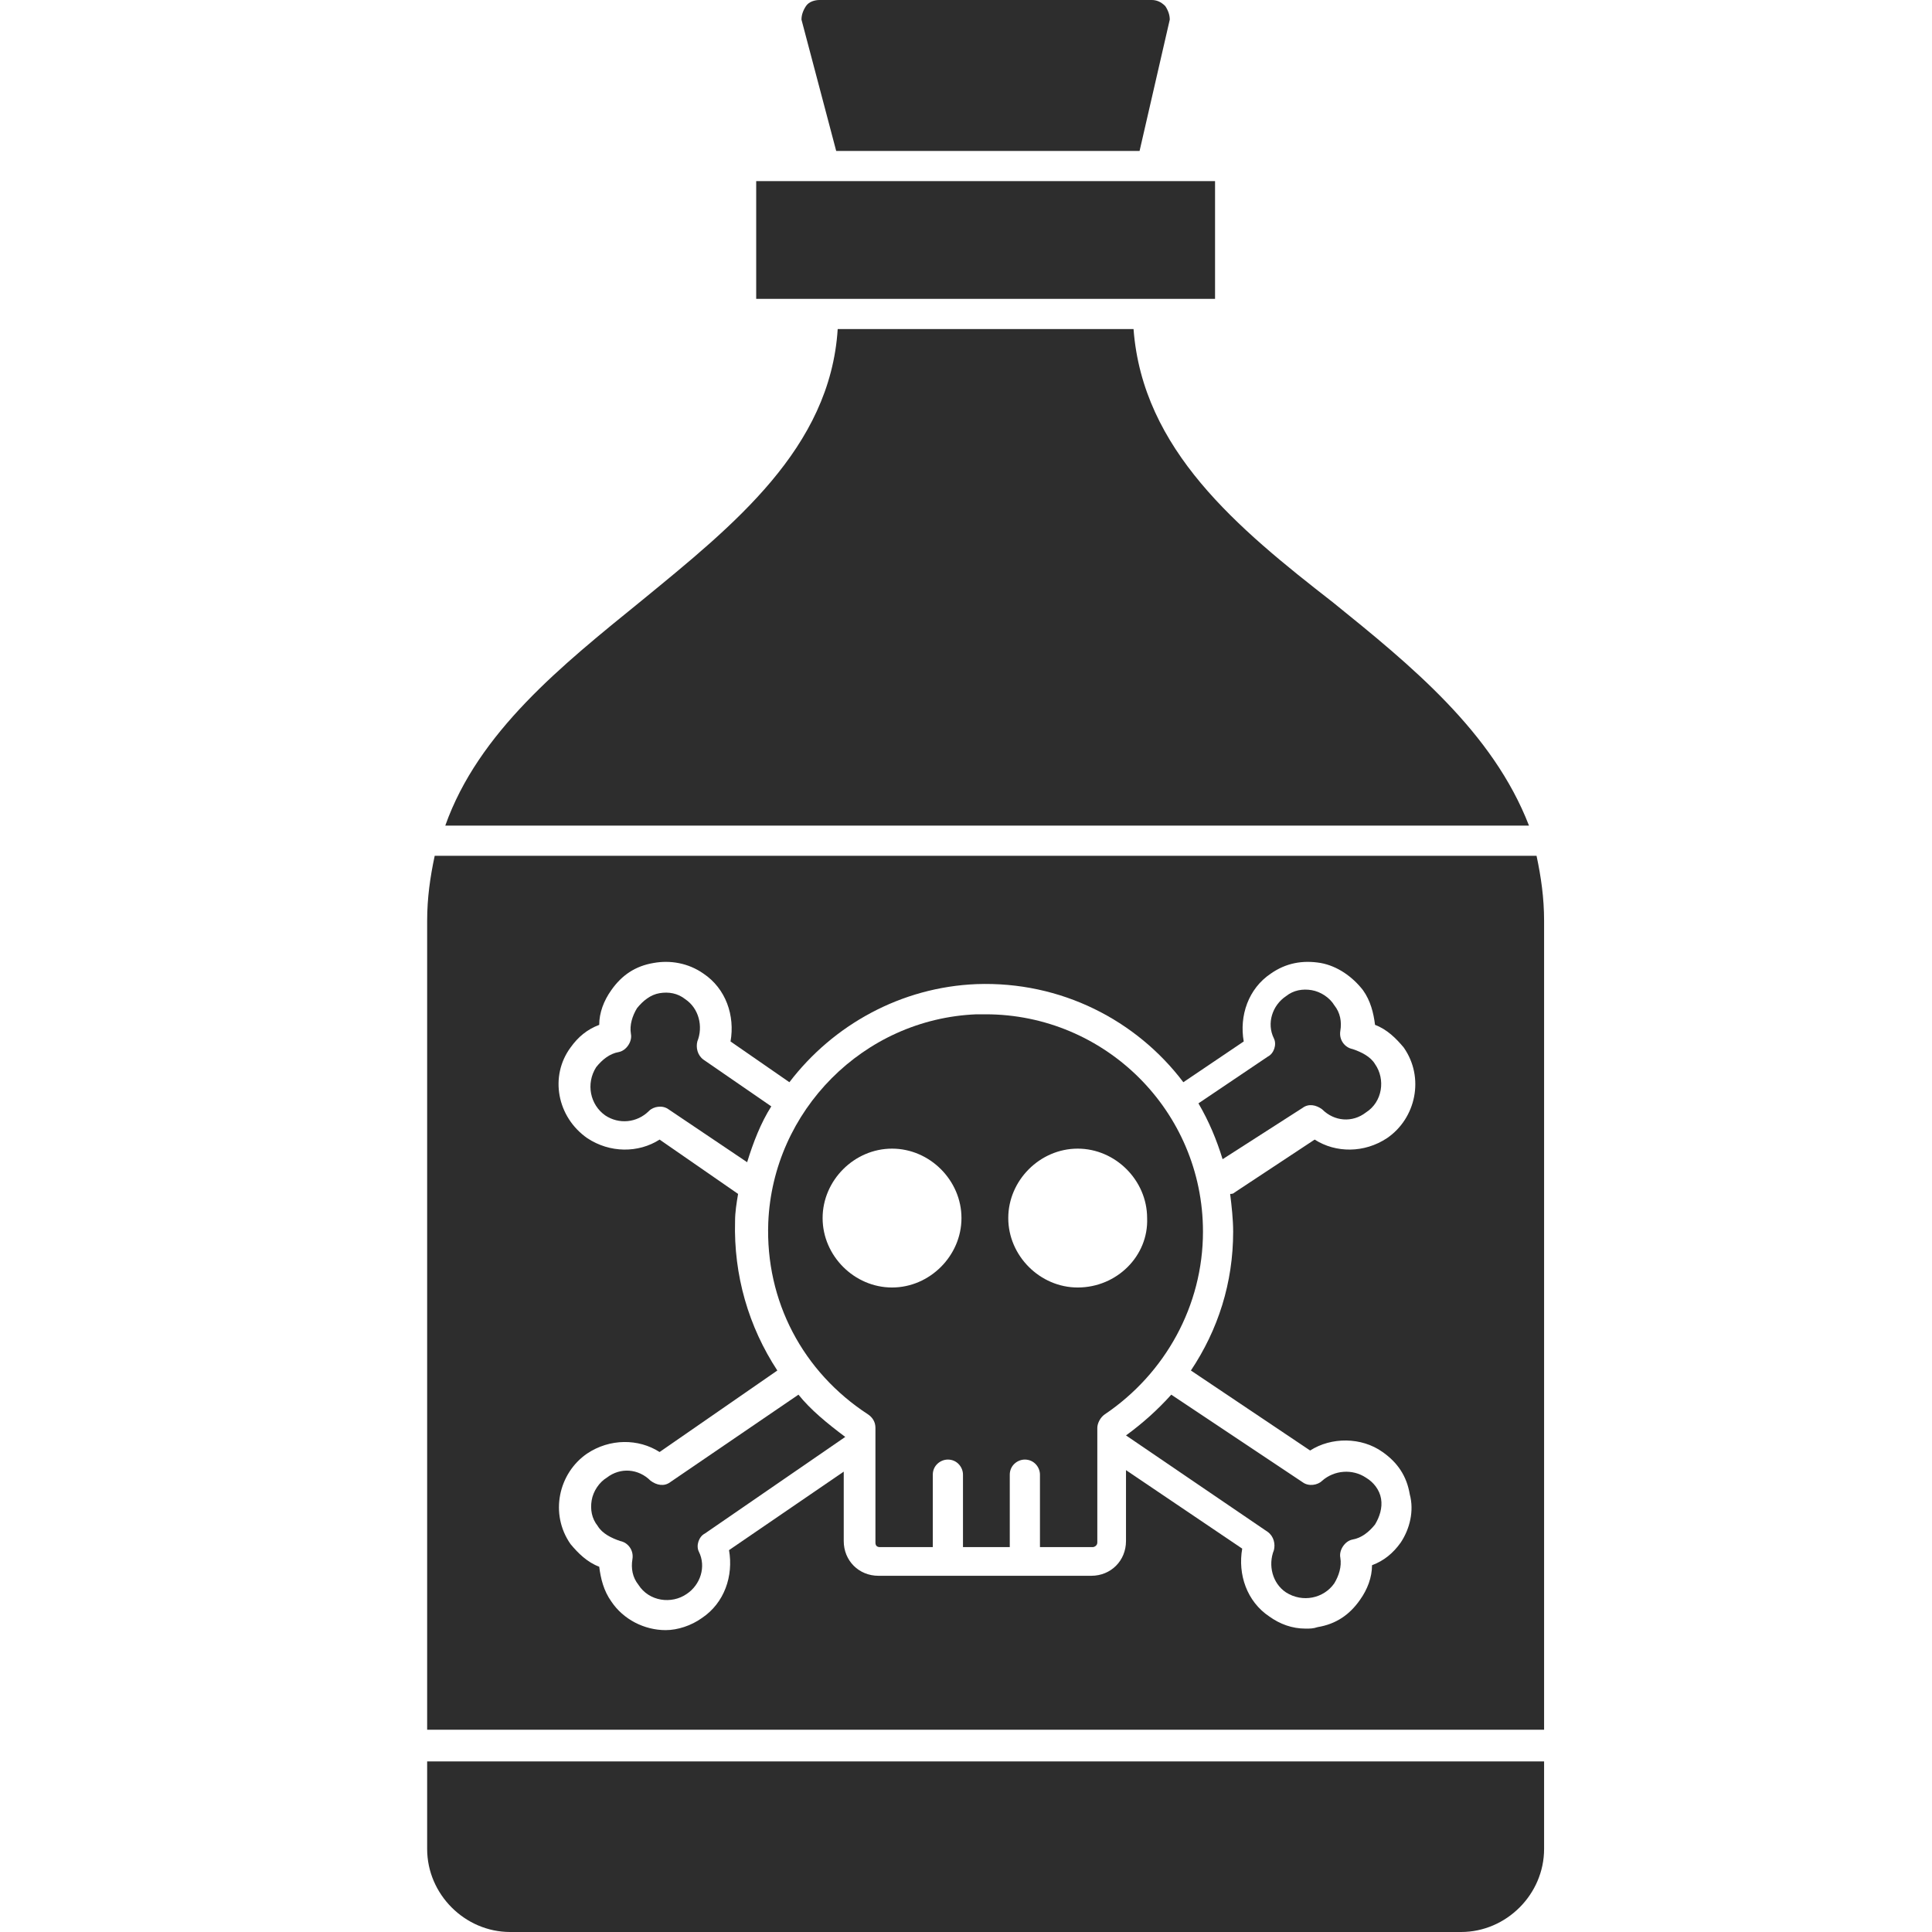 <?xml version="1.0" encoding="utf-8"?>
<!-- Generator: Adobe Illustrator 18.1.0, SVG Export Plug-In . SVG Version: 6.00 Build 0)  -->
<svg version="1.1" baseProfile="tiny" id="Layer_1" xmlns="http://www.w3.org/2000/svg" xmlns:xlink="http://www.w3.org/1999/xlink"
	 x="0px" y="0px" viewBox="0 0 128 128" xml:space="preserve">
<g>
	<path fill="#2D2D2D" d="M86.3,73.4c0.4-0.3,0.9-0.2,1.3,0.1c0.8,0.8,2,0.9,2.9,0.2c1.1-0.7,1.3-2.2,0.6-3.2c-0.3-0.5-0.9-0.8-1.5-1
		c-0.5-0.1-0.9-0.6-0.8-1.2c0.1-0.6,0-1.2-0.4-1.7c-0.3-0.5-0.9-0.9-1.5-1c-0.6-0.1-1.2,0-1.7,0.4c-0.9,0.6-1.3,1.8-0.8,2.8
		c0.2,0.4,0,1-0.4,1.2l-4.6,3.1c0.7,1.2,1.2,2.4,1.6,3.7L86.3,73.4z"/>
	<path fill="#2D2D2D" d="M90.5,97.9c-0.9-0.6-2.1-0.5-2.9,0.2c-0.3,0.3-0.9,0.4-1.3,0.1l-8.7-5.8c-0.9,1-1.9,1.9-3,2.7l9.4,6.4
		c0.4,0.3,0.5,0.8,0.4,1.2c-0.4,1-0.1,2.2,0.8,2.8c1.1,0.7,2.5,0.4,3.2-0.6c0.3-0.5,0.5-1.1,0.4-1.7c-0.1-0.5,0.3-1.1,0.8-1.2
		c0.6-0.1,1.1-0.5,1.5-1c0.3-0.5,0.5-1.1,0.4-1.7C91.4,98.7,91,98.2,90.5,97.9z"/>
	<path fill="#2D2D2D" d="M46.6,70.2c-0.4-0.3-0.5-0.8-0.4-1.2c0.4-1,0.1-2.2-0.8-2.8c-0.5-0.4-1.1-0.5-1.7-0.4
		c-0.6,0.1-1.1,0.5-1.5,1c-0.3,0.5-0.5,1.1-0.4,1.7c0.1,0.5-0.3,1.1-0.8,1.2c-0.6,0.1-1.1,0.5-1.5,1c-0.7,1.1-0.4,2.5,0.6,3.2
		c0.9,0.6,2.1,0.5,2.9-0.3c0.3-0.3,0.9-0.4,1.3-0.1l5.2,3.5c0.4-1.3,0.9-2.6,1.6-3.7L46.6,70.2z"/>
	<path fill="#2D2D2D" d="M28.3,122.5c0,3,2.5,5.5,5.5,5.5h63c3,0,5.5-2.5,5.5-5.5v-5.8h-74V122.5z"/>
	<path fill="#2D2D2D" d="M75.5,10l2-8.7c0-0.3-0.1-0.6-0.3-0.9C76.9,0.1,76.6,0,76.3,0H54.3c-0.3,0-0.7,0.1-0.9,0.4
		c-0.2,0.3-0.3,0.6-0.3,0.9l2.3,8.7H75.5z"/>
	<polygon fill="#2D2D2D" points="80.5,12 54.7,12 54.7,12 54.7,12 50.1,12 50.1,19.8 80.5,19.8 	"/>
	<path fill="#2D2D2D" d="M52.9,92.4l-8.5,5.8c-0.4,0.3-0.9,0.2-1.3-0.1c-0.8-0.8-2-0.9-2.9-0.2c-0.5,0.3-0.9,0.9-1,1.5
		c-0.1,0.6,0,1.2,0.4,1.7c0.3,0.5,0.9,0.8,1.5,1c0.5,0.1,0.9,0.6,0.8,1.2c-0.1,0.6,0,1.2,0.4,1.7c0.7,1.1,2.2,1.3,3.2,0.6
		c0.9-0.6,1.3-1.8,0.8-2.8c-0.2-0.4,0-1,0.4-1.2l9.3-6.4C54.8,94.3,53.7,93.4,52.9,92.4z"/>
	<path fill="#2D2D2D" d="M88.3,39.9C82,35,75.7,29.8,75.1,21.8H55.5c-0.5,7.9-6.9,13-13,18c-5.3,4.3-10.8,8.7-13,14.9h71.8
		C98.9,48.5,93.5,44.1,88.3,39.9z"/>
	<path fill="#2D2D2D" d="M101.8,56.7h-73c-0.3,1.4-0.5,2.8-0.5,4.3v53.6h74V61C102.3,59.5,102.1,58.1,101.8,56.7z M92.8,102.2
		c-0.5,0.7-1.1,1.2-1.9,1.5c0,0.8-0.3,1.6-0.8,2.3c-0.7,1-1.6,1.6-2.8,1.8c-0.3,0.1-0.5,0.1-0.8,0.1c-0.9,0-1.7-0.3-2.4-0.8
		c-1.5-1-2.1-2.8-1.8-4.5l-7.7-5.2v4.7c0,1.3-1,2.3-2.3,2.3H58.2c-1.3,0-2.3-1-2.3-2.3v-4.6l-7.6,5.2c0.3,1.7-0.3,3.5-1.8,4.5
		c-0.7,0.5-1.6,0.8-2.4,0.8c-1.4,0-2.8-0.7-3.6-1.9c-0.5-0.7-0.7-1.5-0.8-2.3c-0.8-0.3-1.4-0.9-1.9-1.5c-1.4-2-0.8-4.7,1.1-6
		c1.5-1,3.4-1,4.8-0.1l7.8-5.4c-1.9-2.9-2.9-6.3-2.8-9.9c0-0.6,0.1-1.2,0.2-1.8l-5.2-3.6c-1.4,0.9-3.3,0.9-4.8-0.1
		c-2-1.4-2.5-4.1-1.1-6c0.5-0.7,1.1-1.2,1.9-1.5c0-0.8,0.3-1.6,0.8-2.3c0.7-1,1.6-1.6,2.8-1.8c1.1-0.2,2.3,0,3.3,0.7
		c1.5,1,2.1,2.8,1.8,4.5l3.9,2.7c2.9-3.8,7.4-6.3,12.4-6.5c5.6-0.2,10.6,2.4,13.7,6.5l4-2.7c-0.3-1.7,0.3-3.5,1.8-4.5
		c1-0.7,2.1-0.9,3.3-0.7c1.1,0.2,2.1,0.9,2.8,1.8c0.5,0.7,0.7,1.5,0.8,2.3c0.8,0.3,1.4,0.9,1.9,1.5c1.4,2,0.8,4.7-1.1,6
		c-1.5,1-3.4,1-4.8,0.1L81.8,79c-0.1,0.1-0.2,0.1-0.3,0.1c0.1,0.8,0.2,1.7,0.2,2.5c0,3.4-1,6.5-2.8,9.2l7.9,5.3
		c1.4-0.9,3.4-0.9,4.8,0.1c1,0.7,1.6,1.6,1.8,2.8C93.7,100.1,93.4,101.3,92.8,102.2z"/>
	<path fill="#2D2D2D" d="M79.7,81.6c0-8-6.5-14.4-14.4-14.4c-0.2,0-0.4,0-0.6,0c-7.5,0.3-13.5,6.4-13.8,13.8
		c-0.2,5.2,2.3,9.9,6.6,12.7c0.3,0.2,0.5,0.5,0.5,0.9v7.6c0,0.2,0.1,0.3,0.3,0.3h3.5v-4.8c0-0.6,0.5-1,1-1c0.6,0,1,0.5,1,1v4.8h3.1
		v-4.8c0-0.6,0.5-1,1-1c0.6,0,1,0.5,1,1v4.8h3.5c0.1,0,0.3-0.1,0.3-0.3v-7.6c0-0.3,0.2-0.7,0.5-0.9C77.2,91,79.7,86.5,79.7,81.6z
		 M59.1,85.3c-2.5,0-4.6-2.1-4.6-4.6c0-2.5,2.1-4.6,4.6-4.6c2.5,0,4.6,2.1,4.6,4.6C63.7,83.2,61.6,85.3,59.1,85.3z M71.4,85.3
		c-2.5,0-4.6-2.1-4.6-4.6c0-2.5,2.1-4.6,4.6-4.6c2.5,0,4.6,2.1,4.6,4.6C76.1,83.2,74,85.3,71.4,85.3z"/>
</g>
</svg>
